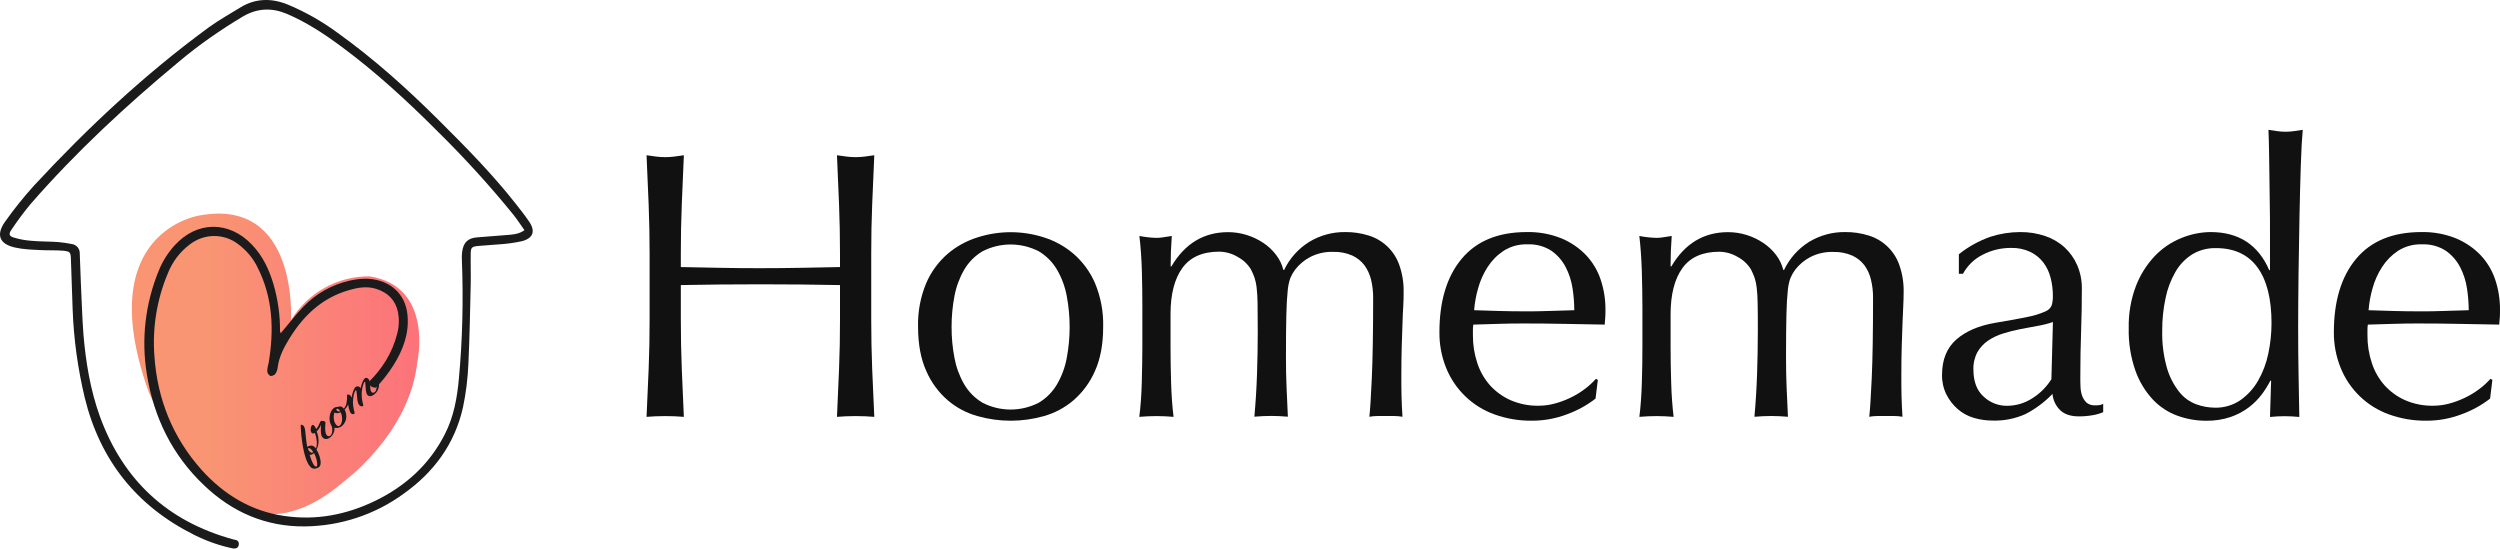 <?xml version="1.0" encoding="UTF-8"?>
<svg width="948px" height="208px" viewBox="0 0 948 208" version="1.1" xmlns="http://www.w3.org/2000/svg" xmlns:xlink="http://www.w3.org/1999/xlink">
    <title>Logo 2</title>
    <defs>
        <linearGradient x1="-2.4209169e-06%" y1="50%" x2="100%" y2="50%" id="linearGradient-1">
            <stop stop-color="#F99573" offset="34%"></stop>
            <stop stop-color="#FC707B" offset="100%"></stop>
        </linearGradient>
    </defs>
    <g id="Page-1" stroke="none" stroke-width="1" fill="none" fill-rule="evenodd">
        <g id="Group" fill-rule="nonzero">
            <g>
                <g id="Logo-2" transform="translate(245, 49)" fill="#111111">
                    <path d="M73.17,28.56 C72.93,22.447 72.667,16.217 72.38,9.87 C73.63,10.06 74.83,10.22 75.99,10.37 C77.138,10.513 78.293,10.587 79.45,10.59 C80.61,10.586 81.769,10.513 82.92,10.37 C84.07,10.22 85.28,10.06 86.53,9.87 C86.243,16.217 85.977,22.447 85.73,28.56 C85.483,34.673 85.363,40.91 85.37,47.27 L85.37,72.1 C85.37,78.46 85.49,84.72 85.73,90.88 C85.97,97.04 86.237,103.103 86.53,109.07 C84.31,108.877 81.95,108.78 79.45,108.78 C76.95,108.78 74.593,108.877 72.38,109.07 C72.66,103.07 72.923,97.007 73.17,90.88 C73.417,84.753 73.537,78.493 73.53,72.1 L73.53,59.1 C68.33,59 63.3,58.927 58.44,58.88 C53.58,58.833 48.55,58.81 43.35,58.81 C38.15,58.81 33.12,58.833 28.26,58.88 C23.4,58.927 18.37,59 13.17,59.1 L13.17,72.1 C13.17,78.46 13.29,84.72 13.53,90.88 C13.77,97.04 14.033,103.103 14.32,109.07 C12.113,108.877 9.757,108.78 7.25,108.78 C4.74,108.78 2.39,108.88 0.17,109.07 C0.457,103.07 0.723,97.007 0.97,90.88 C1.217,84.753 1.337,78.493 1.33,72.1 L1.33,47.27 C1.33,40.91 1.21,34.673 0.97,28.56 C0.73,22.447 0.463,16.217 0.17,9.87 C1.42,10.06 2.63,10.22 3.78,10.37 C6.081,10.663 8.409,10.663 10.71,10.37 C11.87,10.22 13.07,10.06 14.32,9.87 C14.04,16.217 13.777,22.447 13.53,28.56 C13.283,34.673 13.163,40.91 13.17,47.27 L13.17,52.27 L28.26,52.56 C33.12,52.66 38.15,52.707 43.35,52.7 C48.55,52.693 53.58,52.647 58.44,52.56 L73.53,52.27 L73.53,47.27 C73.53,40.91 73.41,34.673 73.17,28.56 Z" id="Path"></path>
                    <path d="M103.13,75 C102.973,69.282 104.033,63.597 106.24,58.32 C108.09,54.048 110.879,50.247 114.4,47.2 C117.721,44.392 121.575,42.283 125.73,41 C133.881,38.4 142.639,38.4 150.79,41 C154.921,42.296 158.75,44.408 162.05,47.21 C165.571,50.257 168.36,54.058 170.21,58.33 C172.416,63.604 173.476,69.286 173.32,75 C173.32,81.547 172.283,87.107 170.21,91.68 C168.36,95.952 165.571,99.753 162.05,102.8 C158.777,105.595 154.935,107.642 150.79,108.8 C142.598,111.119 133.922,111.119 125.73,108.8 C121.56,107.652 117.693,105.604 114.4,102.8 C110.879,99.753 108.09,95.952 106.24,91.68 C104.173,87.107 103.137,81.547 103.13,75 Z M115.84,75 C115.828,78.926 116.193,82.844 116.93,86.7 C117.576,90.219 118.82,93.602 120.61,96.7 C122.29,99.583 124.675,101.991 127.54,103.7 C134.242,107.166 142.208,107.166 148.91,103.7 C151.775,101.991 154.16,99.583 155.84,96.7 C157.635,93.604 158.88,90.221 159.52,86.7 C160.973,78.968 160.973,71.032 159.52,63.3 C158.88,59.779 157.635,56.396 155.84,53.3 C154.159,50.418 151.775,48.01 148.91,46.3 C142.205,42.847 134.245,42.847 127.54,46.3 C124.675,48.01 122.291,50.418 120.61,53.3 C118.819,56.398 117.574,59.78 116.93,63.3 C116.193,67.156 115.828,71.074 115.84,75 L115.84,75 Z" id="Shape"></path>
                    <path d="M188,53.84 C187.86,49.067 187.547,44.613 187.06,40.48 C189.203,40.902 191.377,41.142 193.56,41.2 C194.408,41.195 195.254,41.121 196.09,40.98 L199.34,40.48 C199.053,44.333 198.91,48.183 198.91,52.03 L199.19,52.03 C204.303,43.363 211.477,39.03 220.71,39.03 C223.112,39.032 225.499,39.4 227.79,40.12 C230.016,40.814 232.131,41.825 234.07,43.12 C235.928,44.353 237.565,45.891 238.91,47.67 C240.21,49.359 241.143,51.3 241.65,53.37 L241.94,53.37 C244.019,49.005 247.301,45.324 251.4,42.76 C255.541,40.235 260.311,38.932 265.16,39 C268.146,38.975 271.118,39.413 273.97,40.3 C279.388,41.953 283.701,46.079 285.59,51.42 C286.773,54.756 287.336,58.281 287.25,61.82 C287.25,63.46 287.25,65.24 287.11,67.16 C286.97,69.08 286.91,71.33 286.82,73.88 C286.73,76.43 286.62,79.32 286.53,82.54 C286.44,85.76 286.39,89.54 286.39,93.73 C286.39,96.33 286.39,98.84 286.46,101.24 C286.53,103.64 286.62,106.24 286.82,109.04 C285.771,108.849 284.706,108.752 283.64,108.75 L277.43,108.75 C276.367,108.752 275.306,108.849 274.26,109.04 C274.54,106.64 274.86,101.77 275.19,94.46 C275.52,87.15 275.7,76.94 275.7,63.84 C275.71,61.553 275.445,59.273 274.91,57.05 C274.435,55.075 273.575,53.213 272.38,51.57 C271.164,49.984 269.578,48.72 267.76,47.89 C265.485,46.9 263.019,46.429 260.54,46.51 C257.48,46.405 254.445,47.094 251.73,48.51 C249.533,49.673 247.613,51.297 246.1,53.27 C245.37,54.253 244.763,55.321 244.29,56.45 C243.751,58.014 243.415,59.641 243.29,61.29 C243.05,63.45 242.88,66.48 242.78,70.38 C242.68,74.28 242.633,79.647 242.64,86.48 C242.64,90.63 242.71,94.4 242.86,97.82 C243.01,101.24 243.17,104.97 243.36,109.01 C241.147,108.817 239.03,108.72 237.01,108.72 C234.99,108.72 232.873,108.817 230.66,109.01 C231.14,103.717 231.473,98.327 231.66,92.84 C231.847,87.353 231.94,81.96 231.94,76.66 C231.94,72.14 231.917,68.603 231.87,66.05 C231.853,64.025 231.733,62.003 231.51,59.99 C231.37,58.737 231.105,57.501 230.72,56.3 C230.327,55.215 229.866,54.157 229.34,53.13 C228.124,51.144 226.398,49.521 224.34,48.43 C222.226,47.152 219.81,46.462 217.34,46.43 C210.993,46.43 206.327,48.5 203.34,52.64 C200.353,56.78 198.863,62.607 198.87,70.12 L198.87,82.5 C198.87,86.833 198.94,91.383 199.08,96.15 C199.22,100.917 199.533,105.223 200.02,109.07 C197.813,108.877 195.647,108.78 193.52,108.78 C191.4,108.78 189.24,108.88 187.02,109.07 C187.513,105.223 187.827,100.917 187.96,96.15 C188.093,91.383 188.167,86.833 188.18,82.5 L188.18,67.5 C188.187,63.167 188.127,58.613 188,53.84 Z" id="Path"></path>
                    <path d="M300.83,77 C300.83,65.16 303.643,55.87 309.27,49.13 C314.897,42.39 323.107,39.013 333.9,39 C338.42,38.894 342.914,39.707 347.11,41.39 C350.616,42.846 353.785,45.008 356.42,47.74 C358.929,50.402 360.826,53.579 361.98,57.05 C363.206,60.728 363.818,64.583 363.79,68.46 C363.79,69.46 363.79,70.37 363.72,71.28 C363.65,72.19 363.59,73.13 363.5,74.09 L348.05,73.81 C342.943,73.71 337.793,73.66 332.6,73.66 C329.42,73.66 326.26,73.71 323.14,73.81 L313.68,74.09 C313.562,74.807 313.512,75.534 313.53,76.26 L313.53,78.14 C313.504,81.721 314.068,85.282 315.2,88.68 C316.212,91.799 317.857,94.675 320.03,97.13 C322.207,99.533 324.864,101.451 327.83,102.76 C331.202,104.216 334.848,104.929 338.52,104.85 C340.519,104.842 342.509,104.576 344.44,104.06 C346.477,103.525 348.459,102.798 350.36,101.89 C352.268,100.991 354.08,99.902 355.77,98.64 C357.379,97.469 358.858,96.128 360.18,94.64 L360.9,95.07 L360.03,102.15 C356.775,104.668 353.148,106.665 349.28,108.07 C345.016,109.706 340.487,110.539 335.92,110.53 C331.072,110.588 326.253,109.779 321.69,108.14 C313.329,105.137 306.653,98.698 303.35,90.45 C301.642,86.174 300.786,81.605 300.83,77 Z M334.18,43.65 C331.002,43.545 327.866,44.399 325.18,46.1 C322.753,47.704 320.686,49.795 319.11,52.24 C317.507,54.737 316.29,57.461 315.5,60.32 C314.722,63.033 314.217,65.817 313.99,68.63 L323.3,68.92 C326.533,69.007 329.687,69.053 332.76,69.06 C335.94,69.06 339.16,69.06 342.44,68.92 L351.97,68.63 C351.956,65.874 351.739,63.124 351.32,60.4 C350.904,57.579 350.026,54.845 348.72,52.31 C347.439,49.834 345.58,47.704 343.3,46.1 C340.591,44.351 337.401,43.497 334.18,43.66 L334.18,43.65 Z" id="Shape"></path>
                    <path d="M377.58,53.84 C377.427,49.067 377.113,44.613 376.64,40.48 C378.783,40.902 380.957,41.143 383.14,41.2 C383.985,41.195 384.827,41.122 385.66,40.98 L388.91,40.48 C388.623,44.333 388.48,48.183 388.48,52.03 L388.77,52.03 C393.87,43.363 401.04,39.03 410.28,39.03 C412.682,39.032 415.069,39.4 417.36,40.12 C419.587,40.812 421.702,41.823 423.64,43.12 C425.498,44.353 427.135,45.891 428.48,47.67 C429.784,49.356 430.717,51.299 431.22,53.37 L431.51,53.37 C433.593,48.988 436.886,45.293 441,42.72 C445.146,40.211 449.915,38.922 454.76,39 C457.746,38.975 460.718,39.413 463.57,40.3 C468.994,41.947 473.311,46.075 475.2,51.42 C476.378,54.758 476.94,58.281 476.86,61.82 C476.86,63.46 476.81,65.24 476.71,67.16 C476.61,69.09 476.52,71.33 476.42,73.88 C476.32,76.43 476.23,79.32 476.13,82.54 C476.03,85.76 475.99,89.54 475.99,93.73 C475.99,96.33 475.99,98.84 476.06,101.24 C476.13,103.64 476.23,106.24 476.42,109.04 C475.374,108.85 474.313,108.753 473.25,108.75 L467,108.75 C465.934,108.752 464.869,108.849 463.82,109.04 C464.11,106.64 464.42,101.77 464.76,94.46 C465.1,87.15 465.26,76.94 465.26,63.84 C465.275,61.553 465.01,59.273 464.47,57.05 C464.018,55.087 463.178,53.234 462,51.6 C460.789,50.009 459.201,48.745 457.38,47.92 C455.106,46.929 452.639,46.458 450.16,46.54 C447.1,46.437 444.066,47.126 441.35,48.54 C439.157,49.709 437.237,51.332 435.72,53.3 C434.993,54.283 434.389,55.351 433.92,56.48 C433.371,58.041 433.035,59.669 432.92,61.32 C432.673,63.48 432.503,66.51 432.41,70.41 C432.317,74.31 432.267,79.677 432.26,86.51 C432.26,90.66 432.34,94.43 432.48,97.85 C432.62,101.27 432.79,105 432.99,109.04 C430.77,108.847 428.65,108.75 426.63,108.75 C424.61,108.75 422.493,108.847 420.28,109.04 C420.76,103.747 421.093,98.357 421.28,92.87 C421.467,87.383 421.563,81.99 421.57,76.69 C421.57,72.17 421.57,68.63 421.5,66.08 C421.486,64.055 421.362,62.032 421.13,60.02 C420.995,58.766 420.73,57.529 420.34,56.33 C419.951,55.246 419.493,54.187 418.97,53.16 C417.75,51.177 416.024,49.555 413.97,48.46 C411.855,47.184 409.439,46.494 406.97,46.46 C400.617,46.46 395.95,48.53 392.97,52.67 C389.99,56.81 388.497,62.637 388.49,70.15 L388.49,82.5 C388.49,86.833 388.563,91.383 388.71,96.15 C388.857,100.917 389.167,105.223 389.64,109.07 C387.43,108.88 385.26,108.78 383.15,108.78 C381.04,108.78 378.86,108.88 376.65,109.07 C377.13,105.223 377.443,100.917 377.59,96.15 C377.737,91.383 377.807,86.833 377.8,82.5 L377.8,67.5 C377.793,63.167 377.72,58.613 377.58,53.84 Z" id="Path"></path>
                    <path d="M497.8,47.41 C501.397,44.536 505.454,42.291 509.8,40.77 C513.436,39.604 517.231,39.007 521.05,39 C524.29,38.966 527.512,39.48 530.58,40.52 C533.307,41.438 535.813,42.912 537.94,44.85 C539.982,46.759 541.606,49.071 542.71,51.64 C543.885,54.402 544.474,57.378 544.44,60.38 C544.44,65.86 544.343,71.323 544.15,76.77 C543.957,82.217 543.86,87.967 543.86,94.02 C543.86,95.18 543.86,96.41 543.93,97.71 C543.96,98.891 544.179,100.059 544.58,101.17 C544.933,102.129 545.5,102.995 546.24,103.7 C547.158,104.432 548.319,104.789 549.49,104.7 C549.97,104.7 550.49,104.7 551.01,104.63 C551.548,104.576 552.068,104.402 552.53,104.12 L552.53,107.3 C551.247,107.842 549.904,108.228 548.53,108.45 C546.79,108.755 545.026,108.902 543.26,108.89 C540.18,108.89 537.82,108.09 536.19,106.51 C534.529,104.871 533.505,102.695 533.3,100.37 C530.33,103.469 526.866,106.054 523.05,108.02 C519.15,109.77 514.903,110.611 510.63,110.48 C508.234,110.488 505.85,110.152 503.55,109.48 C501.285,108.836 499.189,107.703 497.41,106.16 C495.619,104.606 494.148,102.717 493.08,100.6 C491.943,98.291 491.374,95.744 491.42,93.17 C491.42,87.39 493.227,82.913 496.84,79.74 C500.453,76.567 505.433,74.447 511.78,73.38 C516.98,72.52 521.047,71.777 523.98,71.15 C526.215,70.729 528.395,70.058 530.48,69.15 C531.616,68.74 532.532,67.879 533.01,66.77 C533.334,65.619 533.482,64.425 533.45,63.23 C533.458,60.892 533.166,58.563 532.58,56.3 C532.056,54.213 531.121,52.251 529.83,50.53 C528.527,48.832 526.846,47.462 524.92,46.53 C522.618,45.457 520.098,44.937 517.56,45.01 C513.815,44.988 510.122,45.88 506.8,47.61 C503.635,49.191 501.036,51.713 499.36,54.83 L497.8,54.83 L497.8,47.41 Z M533.47,73.11 C531.61,73.75 529.7,74.235 527.76,74.56 C525.593,74.94 523.403,75.35 521.19,75.79 C518.97,76.218 516.777,76.772 514.62,77.45 C512.566,78.065 510.617,78.989 508.84,80.19 C507.201,81.318 505.835,82.797 504.84,84.52 C503.754,86.56 503.23,88.851 503.32,91.16 C503.32,95.687 504.62,99.107 507.22,101.42 C509.568,103.629 512.666,104.865 515.89,104.88 C519.449,104.908 522.934,103.862 525.89,101.88 C528.716,100.064 531.106,97.647 532.89,94.8 L533.47,73.11 Z" id="Shape"></path>
                    <path d="M615.92,95.35 C615.025,97.098 613.988,98.771 612.82,100.35 C611.423,102.236 609.77,103.919 607.91,105.35 C605.792,106.967 603.429,108.233 600.91,109.1 C597.889,110.116 594.717,110.606 591.53,110.55 C587.862,110.547 584.222,109.911 580.77,108.67 C577.202,107.387 573.986,105.284 571.38,102.53 C568.436,99.357 566.176,95.613 564.74,91.53 C562.938,86.355 562.081,80.898 562.21,75.42 C562.092,69.96 563.026,64.528 564.96,59.42 C566.581,55.212 569.006,51.36 572.1,48.08 C574.917,45.137 578.325,42.823 582.1,41.29 C585.635,39.817 589.421,39.039 593.25,39 C603.917,39 611.33,43.813 615.49,53.44 L615.78,53.44 L615.78,39.32 C615.78,35.67 615.78,31.98 615.7,28.32 C615.62,24.66 615.61,21.07 615.56,17.7 C615.51,14.33 615.46,11.16 615.42,8.17 C615.38,5.18 615.29,2.54 615.2,0.23 C616.35,0.42 617.46,0.59 618.52,0.73 C619.574,0.878 620.636,0.951 621.7,0.95 C622.737,0.953 623.774,0.88 624.8,0.73 L628.2,0.23 C627.907,3.31 627.663,7.763 627.47,13.59 C627.277,19.417 627.11,25.843 626.97,32.87 C626.823,39.89 626.703,47.11 626.61,54.53 C626.517,61.95 626.467,68.737 626.46,74.89 C626.46,81.557 626.51,87.523 626.61,92.79 C626.71,98.057 626.807,103.497 626.9,109.11 C624.97,108.92 623.09,108.82 621.26,108.82 C619.43,108.82 617.7,108.92 615.78,109.11 L616.21,95.39 L615.92,95.35 Z M574.92,76.29 C574.794,81.12 575.401,85.942 576.72,90.59 C577.681,93.856 579.252,96.91 581.35,99.59 C583.022,101.713 585.242,103.338 587.77,104.29 C590.038,105.128 592.433,105.567 594.85,105.59 C598.289,105.683 601.67,104.697 604.52,102.77 C607.271,100.837 609.565,98.325 611.24,95.41 C613.086,92.198 614.403,88.71 615.14,85.08 C615.946,81.283 616.355,77.412 616.36,73.53 C616.36,64.283 614.58,57.23 611.02,52.37 C607.46,47.51 602.213,45.08 595.28,45.08 C592.115,45.004 588.994,45.83 586.28,47.46 C583.649,49.125 581.466,51.408 579.92,54.11 C578.134,57.217 576.867,60.595 576.17,64.11 C575.32,68.114 574.897,72.197 574.91,76.29 L574.92,76.29 Z" id="Shape"></path>
                    <path d="M640,77 C640,65.16 642.817,55.87 648.45,49.13 C654.083,42.39 662.303,39.013 673.11,39 C677.63,38.894 682.124,39.707 686.32,41.39 C689.826,42.846 692.995,45.008 695.63,47.74 C698.139,50.402 700.036,53.579 701.19,57.05 C702.416,60.728 703.028,64.583 703,68.46 C703,69.46 703,70.37 702.93,71.28 C702.86,72.19 702.8,73.13 702.71,74.09 L687.26,73.81 C682.153,73.71 677.003,73.66 671.81,73.66 C668.63,73.66 665.47,73.71 662.35,73.81 L652.89,74.09 C652.772,74.807 652.722,75.534 652.74,76.26 L652.74,78.14 C652.714,81.721 653.278,85.282 654.41,88.68 C655.422,91.799 657.067,94.675 659.24,97.13 C661.417,99.533 664.074,101.451 667.04,102.76 C670.412,104.216 674.058,104.929 677.73,104.85 C679.729,104.842 681.719,104.576 683.65,104.06 C685.687,103.525 687.669,102.798 689.57,101.89 C691.478,100.991 693.29,99.902 694.98,98.64 C696.589,97.469 698.068,96.128 699.39,94.64 L700.11,95.07 L699.24,102.15 C695.986,104.67 692.359,106.667 688.49,108.07 C684.226,109.706 679.697,110.539 675.13,110.53 C670.282,110.588 665.463,109.779 660.9,108.14 C652.539,105.137 645.863,98.698 642.56,90.45 C640.838,86.176 639.969,81.607 640,77 Z M673.35,43.65 C670.172,43.547 667.037,44.401 664.35,46.1 C661.927,47.705 659.863,49.796 658.29,52.24 C656.68,54.734 655.459,57.458 654.67,60.32 C653.892,63.033 653.387,65.817 653.16,68.63 L662.47,68.92 C665.703,69.007 668.857,69.053 671.93,69.06 C675.11,69.06 678.33,69.06 681.61,68.92 L691.14,68.63 C691.126,65.874 690.909,63.124 690.49,60.4 C690.074,57.579 689.196,54.845 687.89,52.31 C686.609,49.834 684.75,47.704 682.47,46.1 C679.772,44.359 676.597,43.506 673.39,43.66 L673.35,43.65 Z" id="Shape"></path>
                </g>
                <path d="M110.334,121.42 C110.334,121.42 113.281,74.943 75.864,81.665 C75.864,81.665 34.518,87.402 56.378,148.633 C56.378,148.633 70.624,182.077 90.602,191.667 C90.602,191.667 106.24,203.471 130.311,182.651 C130.311,182.651 155.283,164.535 158.23,137.404 C158.23,137.404 164.698,108.632 140.136,104.78 C127.937,104.698 116.638,111.01 110.334,121.42 Z" id="Path" fill="url(#linearGradient-1)"></path>
                <g fill="#1B1B1B">
                    <path d="M139.966,144.718 C144.957,139.794 148.802,133.722 150.603,126.584 C151.339,123.876 151.421,121.086 150.93,118.378 C149.948,113.783 147.084,110.911 142.584,109.516 C139.066,108.449 135.711,109.024 132.357,110.008 C122.293,112.88 115.174,119.527 109.774,128.307 C107.647,131.753 105.765,135.363 105.274,139.466 C105.192,140.287 104.865,141.107 104.374,141.846 C103.883,142.338 103.229,142.584 102.574,142.584 C101.92,142.256 101.51,141.682 101.347,140.943 C101.347,139.876 101.51,138.892 101.838,137.825 C103.965,125.189 103.556,112.798 97.501,101.064 C95.865,97.782 93.41,94.91 90.465,92.695 C85.065,88.428 77.455,88.428 71.973,92.695 C68.21,95.485 65.346,99.341 63.628,103.69 C59.455,113.619 57.737,124.368 58.555,135.117 C59.7,151.446 65.51,165.888 76.392,178.114 C84.901,187.551 95.21,193.869 107.974,195.674 C120.002,197.397 131.375,195.182 142.257,189.93 C153.712,184.35 162.794,176.227 168.685,164.657 C172.039,158.093 173.349,150.954 174.003,143.651 C175.394,128.717 175.721,113.701 175.149,98.685 C175.067,97.618 175.149,96.551 175.23,95.567 C175.721,91.874 177.44,90.233 181.121,89.987 C184.967,89.659 188.813,89.413 192.658,89.084 C194.704,88.92 196.831,88.756 198.876,87.279 C197.404,85.31 196.176,83.258 194.704,81.453 C185.785,70.458 176.212,59.955 166.148,50.026 C154.612,38.456 142.584,27.379 129.493,17.696 C122.947,12.855 116.238,8.424 108.711,5.224 C102.983,2.844 97.583,3.091 92.183,6.209 C83.674,11.296 75.492,16.958 67.882,23.358 C47.918,39.933 28.854,57.575 11.754,77.186 C9.054,80.387 6.599,83.751 4.226,87.279 C3.245,88.756 3.49,89.577 5.208,90.069 C7.336,90.725 9.545,91.136 11.754,91.3 C15.19,91.628 18.709,91.546 22.145,91.792 C23.863,91.956 25.5,92.202 27.218,92.531 C29.018,92.777 30.327,94.336 30.245,96.141 C30.409,99.752 30.491,103.444 30.654,107.054 C30.982,113.619 31.145,120.183 31.636,126.748 C32.536,137.333 34.254,147.836 37.854,157.847 C46.691,182.135 63.546,197.725 88.419,204.536 C88.583,204.618 88.665,204.618 88.828,204.618 C89.974,204.782 90.71,205.274 90.547,206.587 C90.383,207.736 89.483,208.228 88.01,207.9 C83.019,206.833 78.192,205.11 73.61,202.813 C51.764,191.899 37.936,174.504 32.127,150.79 C29.509,139.794 27.954,128.635 27.545,117.311 C27.3,110.993 27.136,104.593 26.891,98.275 C26.809,95.649 26.563,95.321 23.945,95.074 C21.081,94.828 18.136,94.992 15.272,94.828 C12.081,94.664 8.808,94.582 5.617,93.844 C-0.192,92.531 -1.583,89.084 1.854,84.161 C5.208,79.402 8.89,74.807 12.817,70.458 C33.191,48.467 55.037,28.035 79.255,10.311 C83.019,7.604 87.11,5.306 91.119,2.844 C96.847,-0.684 102.901,-0.766 109.038,1.696 C115.747,4.486 122.129,8.096 128.02,12.445 C141.766,22.292 154.366,33.615 166.312,45.513 C176.458,55.606 186.522,65.781 195.44,77.104 C197.158,79.32 198.958,81.535 200.513,83.833 C203.131,87.525 202.313,90.315 197.895,91.464 C194.867,92.12 191.84,92.531 188.731,92.695 C186.276,92.941 183.821,93.023 181.285,93.269 C178.83,93.515 178.503,93.926 178.503,96.305 C178.421,100.08 178.585,103.854 178.503,107.629 C178.258,117.804 178.094,127.979 177.603,138.153 C177.358,143.651 176.703,149.067 175.558,154.482 C172.448,168.35 164.512,179.099 153.057,187.222 C142.175,195.182 129.084,199.449 115.665,199.613 C100.774,199.777 88.01,194.197 77.374,184.022 C65.264,172.534 58.309,158.257 55.691,141.928 C53.482,128.553 55.118,114.932 60.273,102.459 C61.664,99.013 63.71,95.813 66.246,93.023 C74.673,83.751 86.865,83.669 95.538,92.777 C99.547,96.962 102.001,102.049 103.638,107.547 C105.356,113.373 106.256,119.527 106.174,125.599 C106.42,126.009 106.42,126.337 106.42,126.419 C109.283,123.055 111.983,119.445 115.093,116.245 C119.756,111.403 125.729,108.039 132.275,106.48 C136.284,105.577 140.293,105.249 144.302,106.562 C150.357,108.531 153.957,113.291 154.53,119.527 C155.184,126.502 152.812,132.738 149.212,138.482 C147.166,141.682 144.957,144.554 142.502,147.015 C142.421,147.015 139.72,147.015 139.966,144.718 Z" id="Path"></path>
                    <g transform="translate(114, 143)" id="Shape">
                        <path d="M5.5,26.698 C5.583,26.779 5.75,26.942 5.833,27.023 C6.417,25.477 6.167,23.198 5.417,21.163 C3.583,22.221 3.5,19.128 4.25,18.314 C4.75,17.744 5.417,18.558 5.917,19.698 C6.5,19.047 6.917,18.233 7.333,17.174 C7.417,16.849 7.583,16.686 7.833,16.605 C8.5,16.523 9.5,16.605 9.417,17.5 C9.25,18.965 9.25,20.593 9.583,21.488 C10,22.465 10.75,22.628 11.333,22.14 C12.083,21.488 12.167,19.779 11.75,18.395 C11.667,18.233 11.833,18.07 12,18.151 C12.25,18.151 12.583,18.395 12.75,18.965 C13.083,20.105 12.5,21.651 11.5,22.628 C10.083,23.93 8.667,23.686 8,22.384 C7.5,21.244 7.667,19.372 7.75,18.07 C7.333,19.128 6.667,20.023 6.083,20.593 C6.917,22.709 7.167,25.477 6,27.512 C7,28.977 7.667,31.174 7.583,32.721 C7.5,33.942 6.833,34.349 6,34.593 C5.25,34.837 4.25,34.837 3.417,33.698 C1,30.686 0.167,22.302 0,18.477 C0,18.151 0.167,17.988 0.417,18.07 C1.083,18.233 1.583,18.802 1.75,20.349 C1.917,21.814 2.083,24.337 2.5,26.453 C3.75,25.721 4.667,25.802 5.5,26.698 Z M4,27.43 C3.583,26.942 3,26.779 2.833,27.023 C2.667,27.267 3.167,28 3.5,28.326 C3.917,28.651 4.417,28.814 4.75,28.488 C4.583,28.081 4.333,27.674 4,27.43 Z M3.417,29.465 C4.167,31.988 5.083,34.023 5.917,33.942 C6.667,33.86 6.25,31.012 5.083,28.814 C4.5,29.302 4,29.547 3.417,29.465 Z"></path>
                        <path d="M29.667,2.36 C29.917,3.5 29.417,5.209 28.333,6.186 C26.75,7.733 25.333,7.488 24.917,5.942 C24.5,4.395 24.667,1.547 24.333,1.709 C24.167,1.791 23.667,2.605 23.333,4.477 C22.917,6.837 23.25,8.791 23.75,10.581 C23.833,10.826 23.667,10.988 23.417,11.07 C22.917,11.151 22.167,10.988 21.75,9.686 C21.25,8.221 21.417,4.721 20.917,4.965 C20.667,5.128 20.083,6.267 19.917,8.221 C19.667,9.93 20,11.884 20.5,13.593 C20.5,13.756 20.5,13.837 20.167,14 C19.583,14.163 19,13.919 18.667,13.023 C18.417,12.453 18.167,11.477 18,10.337 C17.75,11.07 17.333,11.721 16.667,12.291 C17.417,13.593 17.667,15.872 16.583,17.5 C16.083,18.314 15.167,19.209 13.667,19.291 C12.083,19.372 11.25,18.151 11,16.442 C10.833,14.977 11.167,13.267 12.167,12.128 C12.667,11.558 13.083,11.395 13.833,11.314 C14.667,11.233 15.25,10.744 16.167,11.721 C16.25,11.802 16.333,11.884 16.333,11.965 C17.5,10.826 17.667,8.791 17.583,7 C17.583,6.756 17.75,6.593 18,6.593 C18.667,6.593 19.083,7.081 19.333,7.814 C19.5,6.43 20.083,4.477 20.75,3.826 C21.417,3.256 22.417,3.5 22.75,4.233 C23,2.849 23.583,1.14 24.25,0.57 C24.917,-0.081 25.833,0.488 26.083,1.384 C26.333,2.198 26.333,3.826 26.5,4.802 C26.75,5.942 27.583,6.267 28.25,5.535 C28.917,4.802 28.917,3.256 28.667,1.791 C28.667,1.628 28.833,1.465 29,1.465 C29.167,1.465 29.583,1.872 29.667,2.36 Z M12.75,13.43 C12.583,14.163 12.5,15.058 12.583,15.872 C12.75,17.5 13.75,18.721 14.5,18.558 C15.333,18.314 15.917,16.849 15.667,14.977 C15.583,14.326 15.417,13.756 15.167,13.349 C14.333,13.756 13.333,13.837 12.75,13.43 Z M14.167,12.047 C13.667,11.802 13.333,12.209 13.667,12.616 C13.917,12.942 14.417,13.105 15,12.942 C14.75,12.535 14.5,12.209 14.167,12.047 Z"></path>
                    </g>
                </g>
            </g>
        </g>
    </g>
</svg>